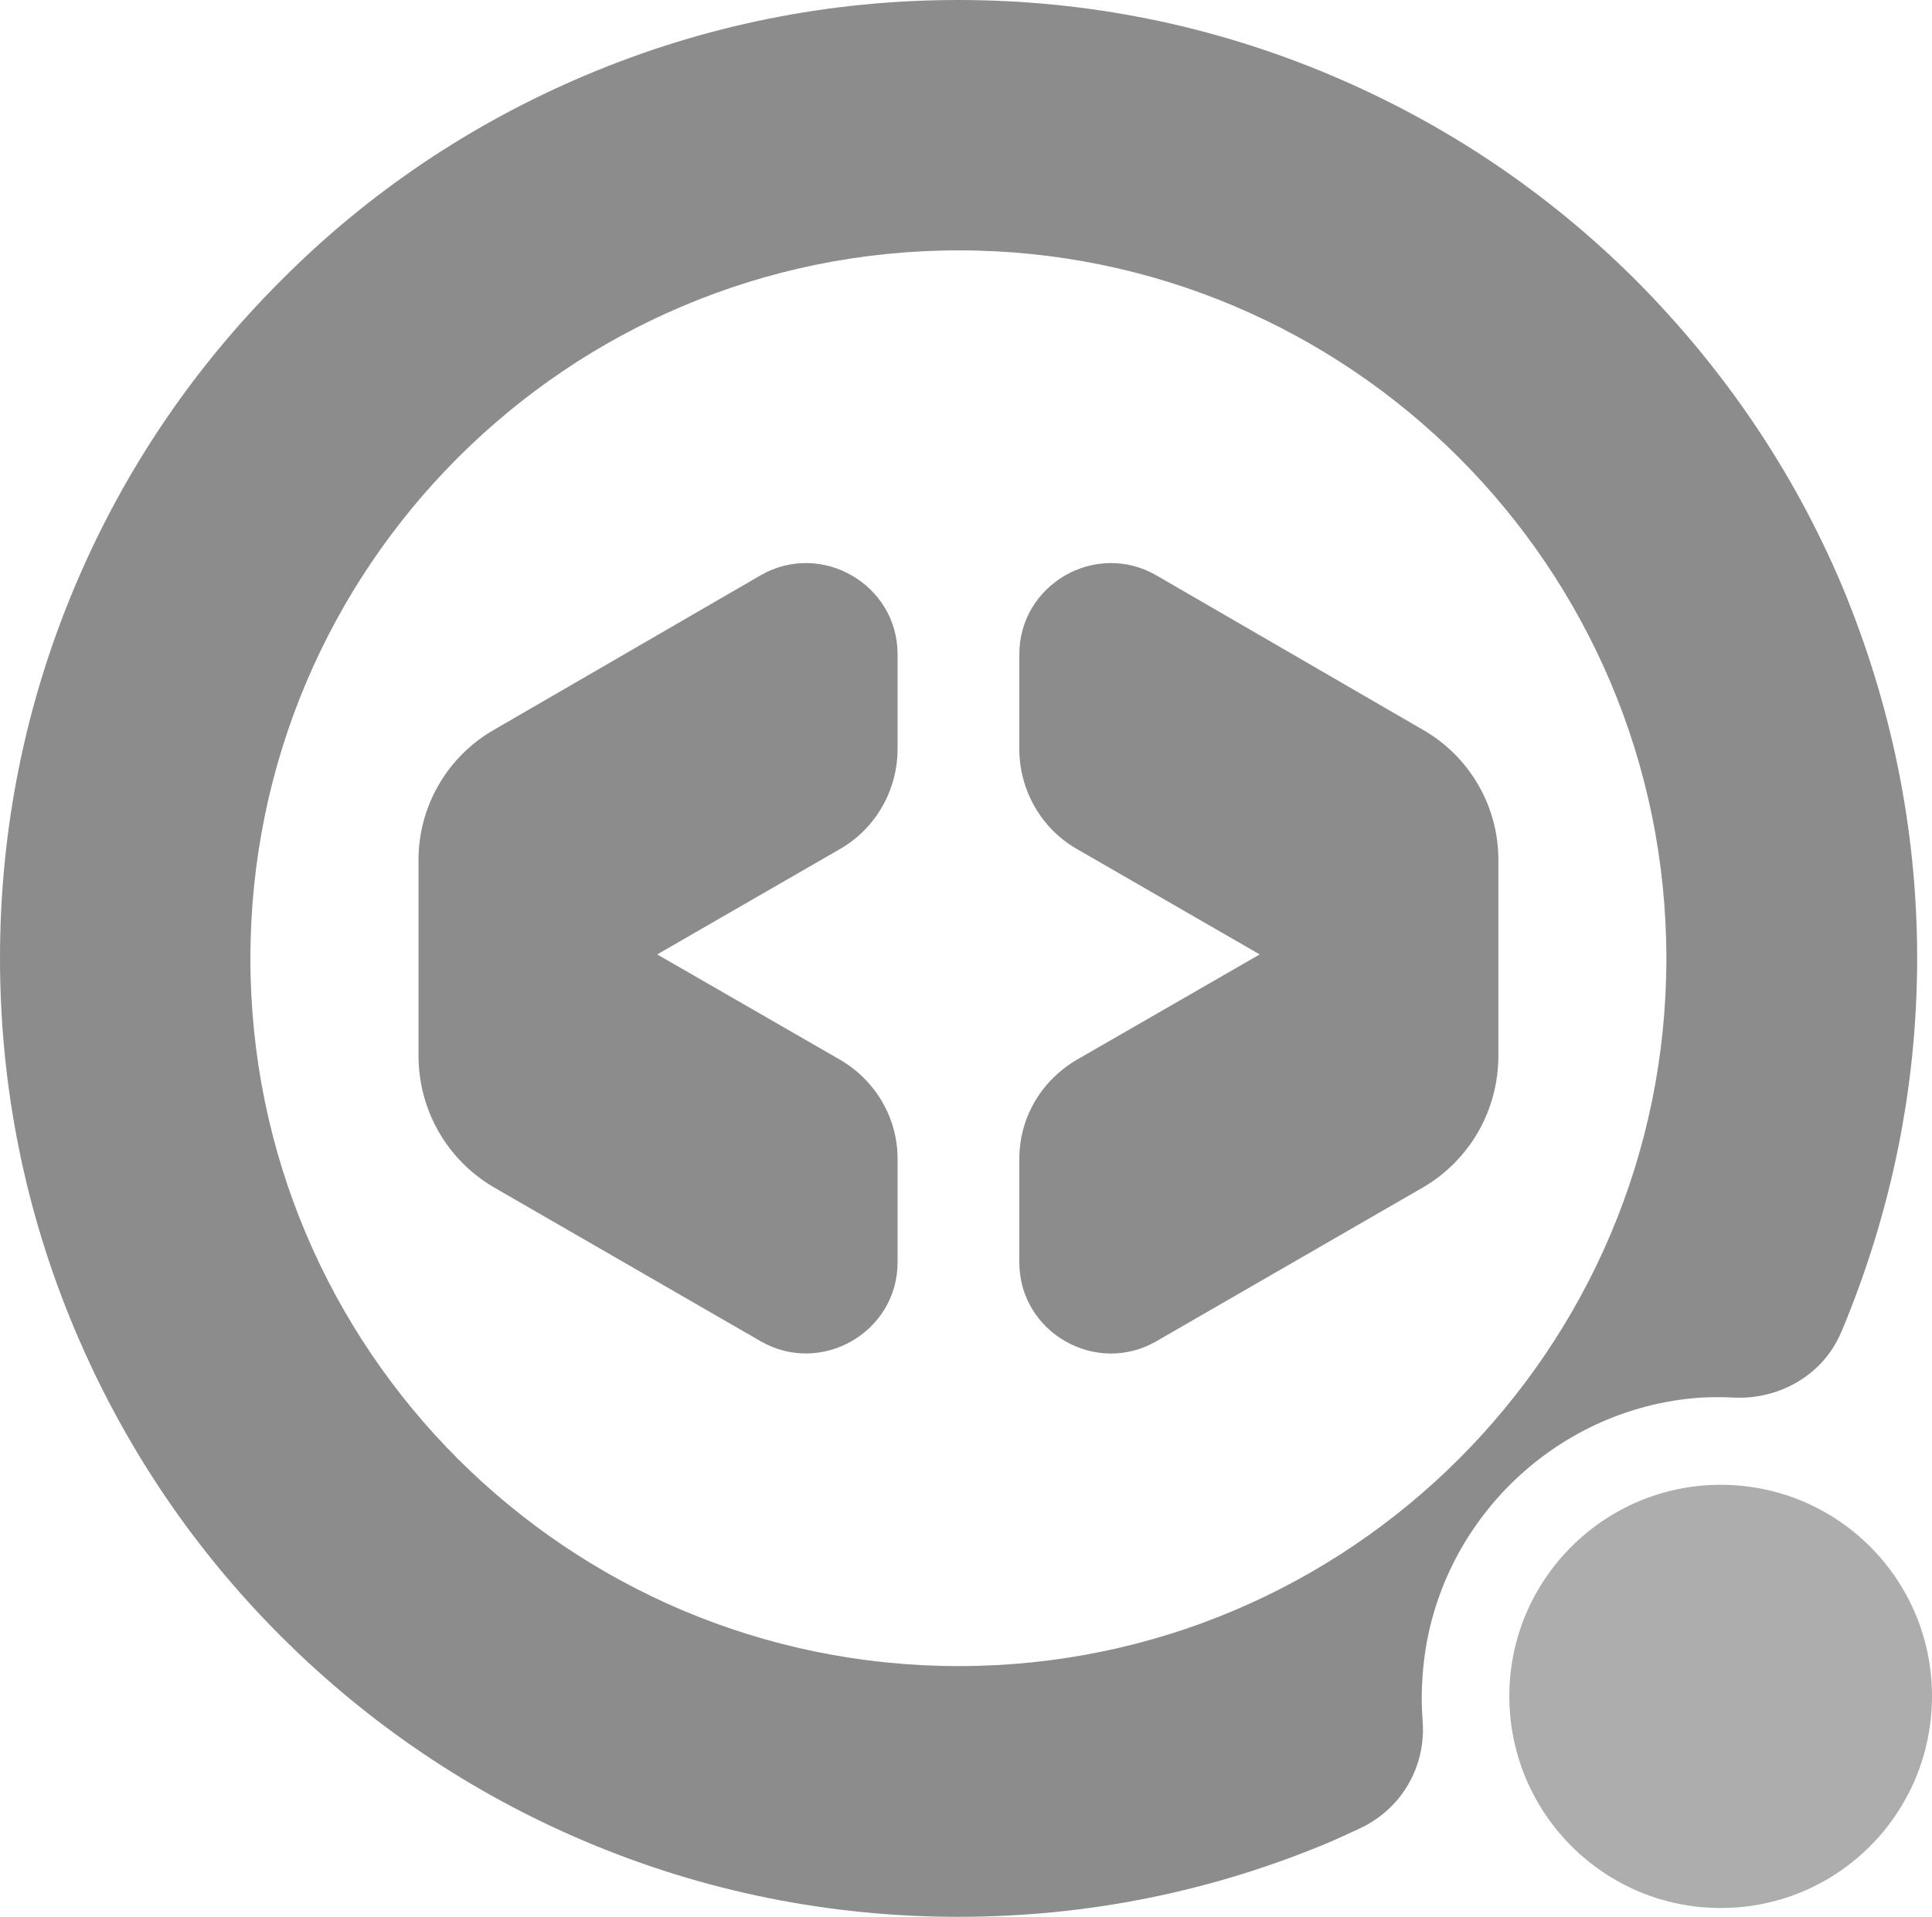 <svg version="1.1" xmlns="http://www.w3.org/2000/svg" xmlns:xlink="http://www.w3.org/1999/xlink" width="31.996" height="31.75" viewBox="0,0,31.996,31.75"><g transform="translate(-224,-164.127)"><g data-paper-data="{&quot;isPaintingLayer&quot;:true}" stroke="none" stroke-width="1" stroke-linecap="butt" stroke-linejoin="miter" stroke-miterlimit="10" stroke-dasharray="" stroke-dashoffset="0" style="mix-blend-mode: normal"><g><g fill="none" fill-rule="nonzero" font-family="sans-serif" font-weight="normal" font-size="12" text-anchor="start"/><g fill="#8c8c8c" fill-rule="evenodd"><path d="M239.877,191.724c-6.48,0 -11.73,-5.25 -11.73,-11.72c0,-6.48 5.25,-11.73 11.73,-11.73c6.47,0 11.72,5.25 11.72,11.73c0,6.47 -5.25,11.72 -11.72,11.72zM225.25,186.177c-0.83,-1.96 -1.25,-4.04 -1.25,-6.18c0,-2.14 0.42,-4.22 1.25,-6.18c0.8,-1.89 1.94,-3.58 3.4,-5.04c1.45,-1.46 3.15,-2.6 5.04,-3.4c1.96,-0.83 4.04,-1.25 6.18,-1.25c2.14,0 4.22,0.42 6.18,1.25c1.89,0.8 3.59,1.94 5.05,3.4c1.45,1.46 2.6,3.15 3.4,5.04c0.82,1.96 1.25,4.04 1.25,6.18c0,2.14 -0.43,4.22 -1.25,6.18c0,0.01 -0.01,0.01 -0.01,0.02c-0.29,0.69 -1,1.11 -1.76,1.08c-0.18,-0.01 -0.38,-0.01 -0.57,0c-2.45,0.17 -4.43,2.15 -4.6,4.6c-0.02,0.25 -0.02,0.5 0,0.75c0.06,0.76 -0.35,1.47 -1.05,1.79c-0.15,0.07 -0.3,0.14 -0.46,0.21c-1.96,0.83 -4.04,1.25 -6.18,1.25c-2.14,0 -4.22,-0.42 -6.18,-1.25c-1.89,-0.8 -3.59,-1.95 -5.04,-3.4c-1.46,-1.46 -2.6,-3.16 -3.4,-5.05z"/></g></g><path d="M255.996,192.221c0,1.94 -1.56,3.51 -3.5,3.51c-1.93,0 -3.5,-1.57 -3.5,-3.51c0,-1.93 1.57,-3.5 3.5,-3.5c1.94,0 3.5,1.57 3.5,3.5z" fill="#adadad" fill-rule="evenodd"/><path d="M240.881,183.323c0,-0.679 0.361,-1.294 0.948,-1.64l3.033,-1.747l-3.041,-1.754c-0.58,-0.339 -0.933,-0.962 -0.94,-1.633v-1.584c0,-1.16 1.266,-1.888 2.27,-1.308l4.405,2.553c0.785,0.445 1.266,1.28 1.259,2.178v3.224c0,0.905 -0.474,1.732 -1.252,2.185l-4.412,2.546c-1.004,0.58 -2.27,-0.148 -2.27,-1.308z" fill="#8c8c8c" fill-rule="evenodd"/><path d="M230.931,181.612v-3.224c-0.007,-0.898 0.474,-1.732 1.259,-2.178l4.405,-2.553c1.004,-0.58 2.27,0.148 2.27,1.308v1.584c-0.007,0.672 -0.361,1.294 -0.94,1.633l-3.041,1.754l3.033,1.747c0.587,0.346 0.948,0.962 0.948,1.64v1.711c0,1.16 -1.266,1.888 -2.27,1.308l-4.412,-2.546c-0.778,-0.453 -1.252,-1.28 -1.252,-2.185z" fill="#8c8c8c" fill-rule="evenodd"/></g></g></svg>